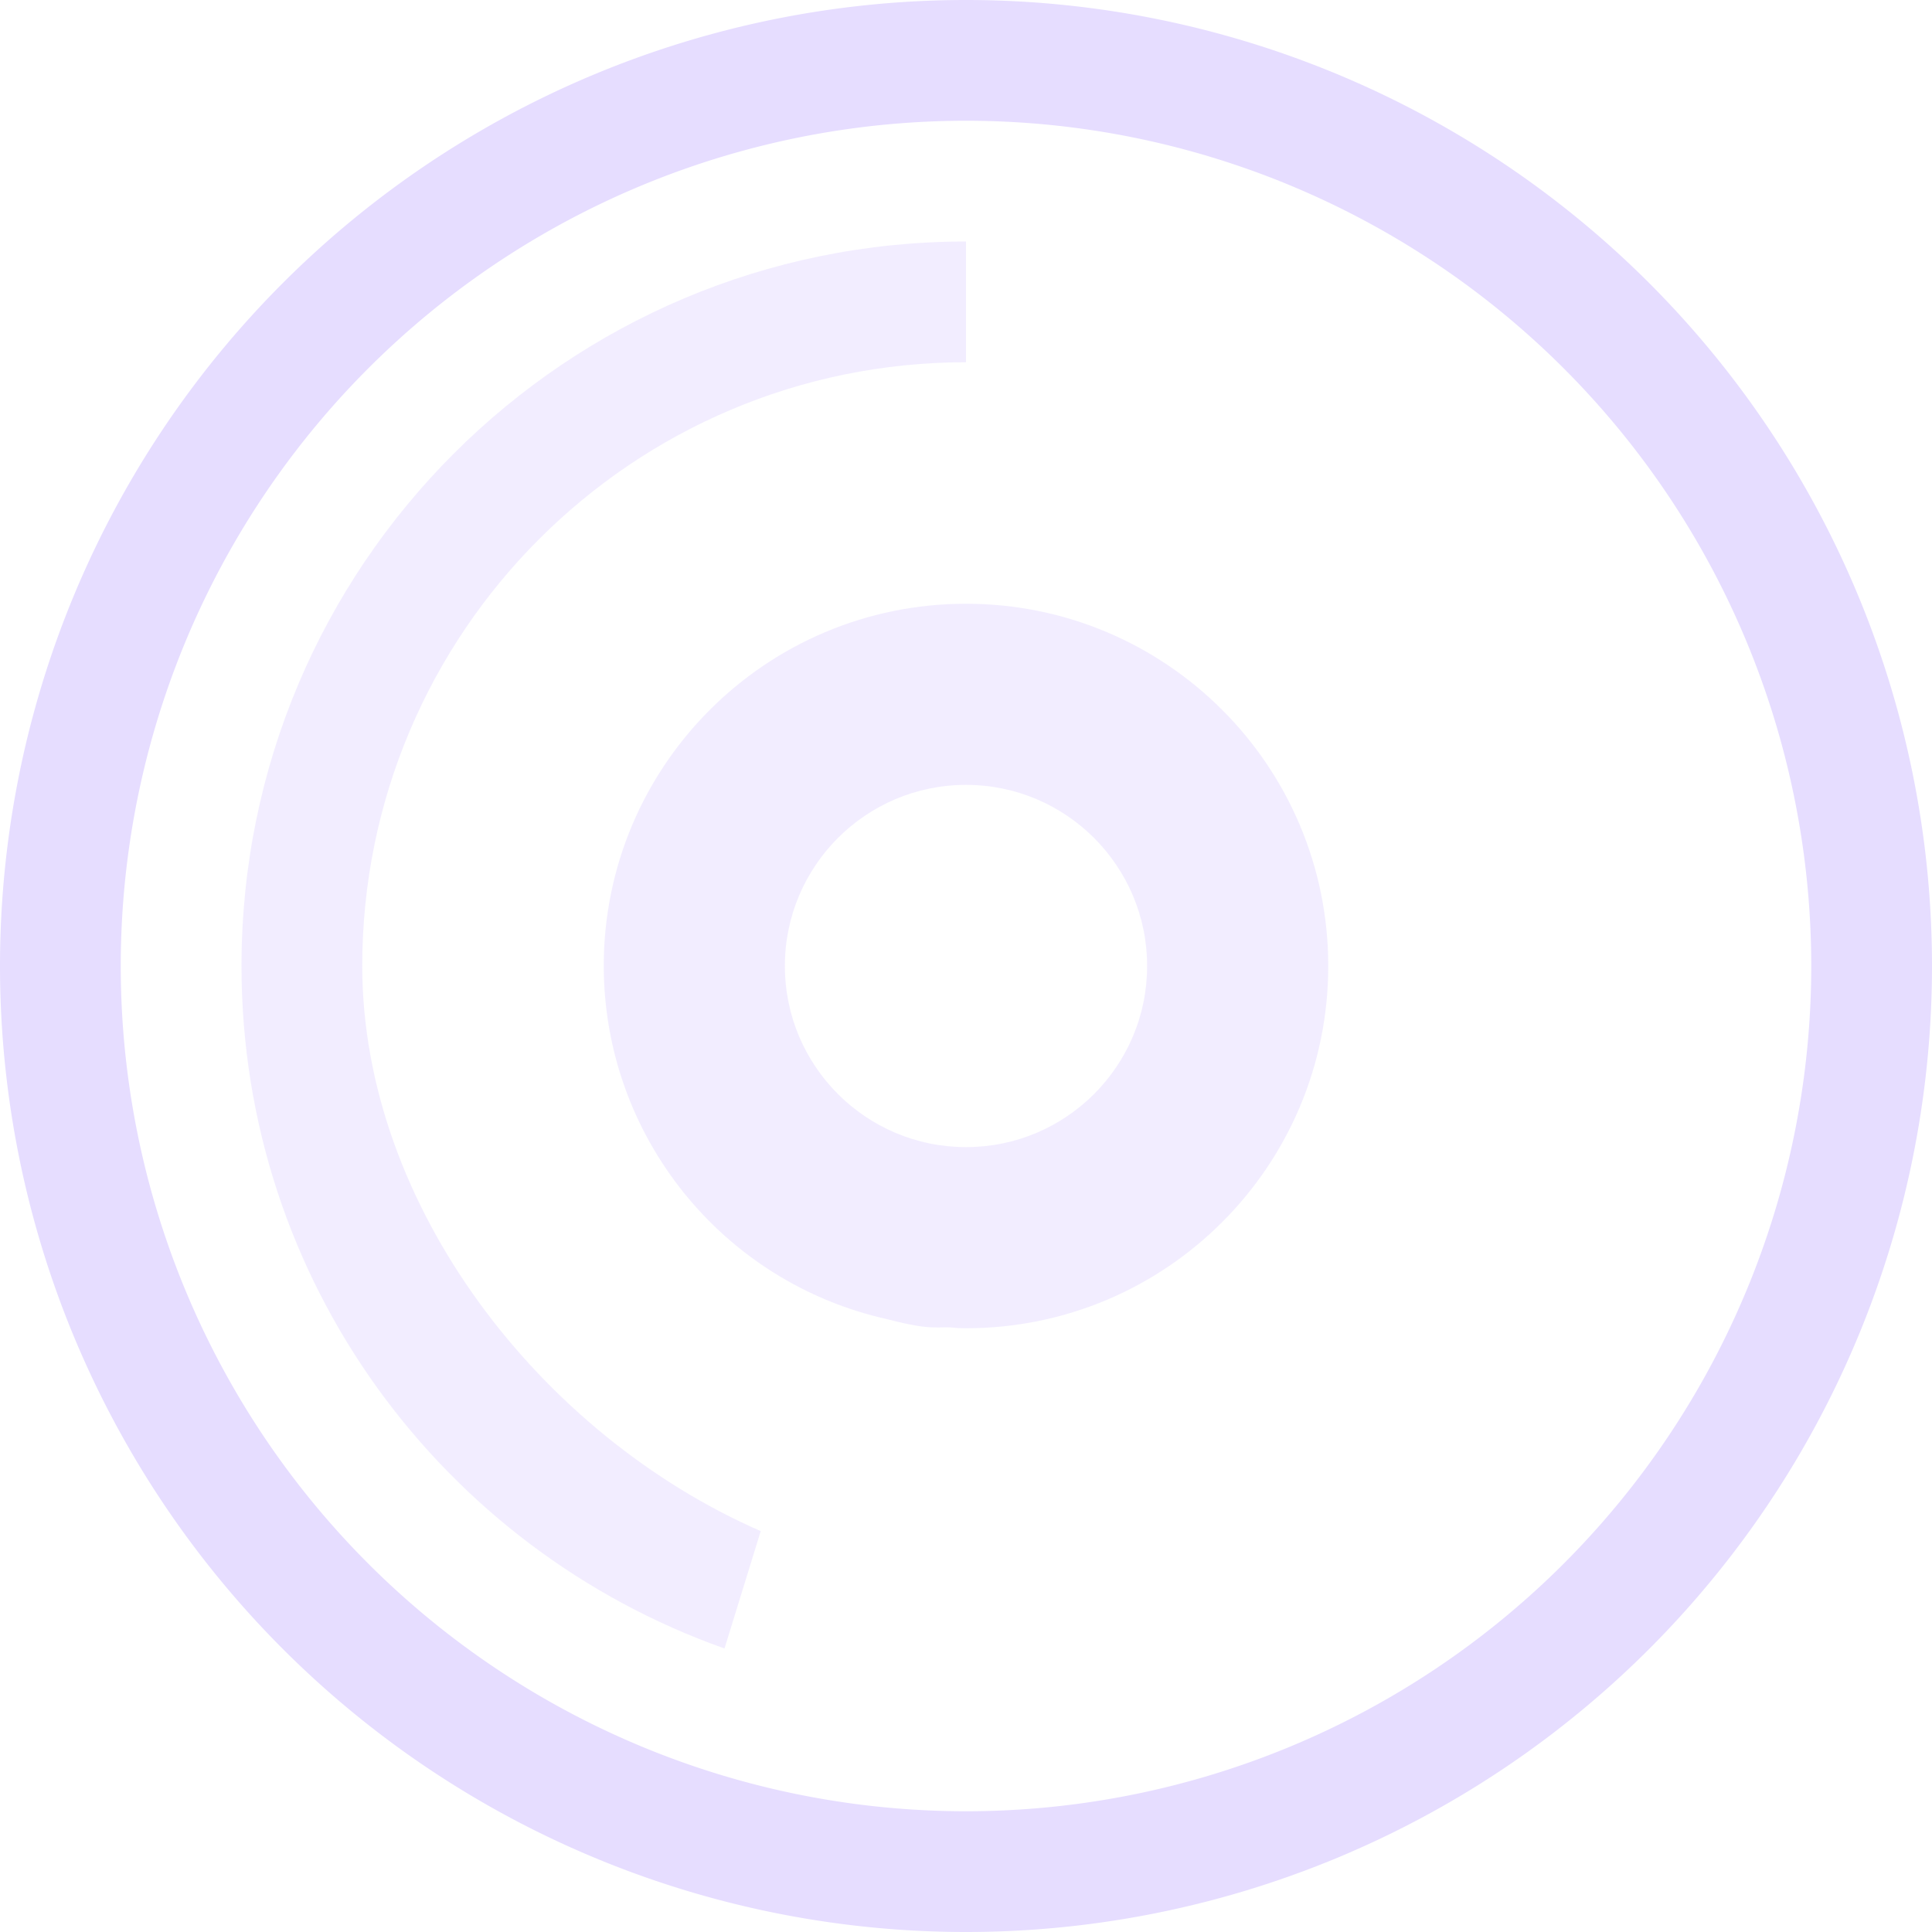 <svg xmlns="http://www.w3.org/2000/svg" width="16" height="16" version="1.1">
 <g transform="translate(-552,-300)">
  <path d="m 560,305 c -1.657,0 -3,1.343 -3,3 0.002,1.406 0.979,2.622 2.352,2.926 0.397,0.104 0.409,0.051 0.574,0.072 0.025,9.6e-4 0.05,0.002 0.074,0.002 1.657,0 3,-1.343 3,-3 0,-1.657 -1.343,-3 -3,-3 z m 0,1.5 c 0.828,0 1.5,0.672 1.5,1.5 0,0.828 -0.672,1.5 -1.5,1.5 -0.828,0 -1.5,-0.672 -1.5,-1.5 0,-0.828 0.672,-1.5 1.5,-1.5 z" style="opacity:0.5;fill:#e6ddff"/>
  <path d="m 560,300 a 8,8 0 0 0 -8,8 8,8 0 0 0 8,8 8,8 0 0 0 8,-8 8,8 0 0 0 -8,-8 z m 0,1 a 7,7 0 0 1 7,7 7,7 0 0 1 -7,7 7,7 0 0 1 -7,-7 7,7 0 0 1 7,-7 z" style="fill:#e6ddff"/>
  <path d="m 560,302 c -3.314,0 -6,2.686 -6,6 0,2.612 1.671,4.828 4,5.652 l 0.3,-0.972 c -1.821,-0.795 -3.299,-2.693 -3.3,-4.68 0,-2.761 2.239,-5 5,-5 z" style="opacity:0.5;fill:#e6ddff"/>
 </g>
</svg>
